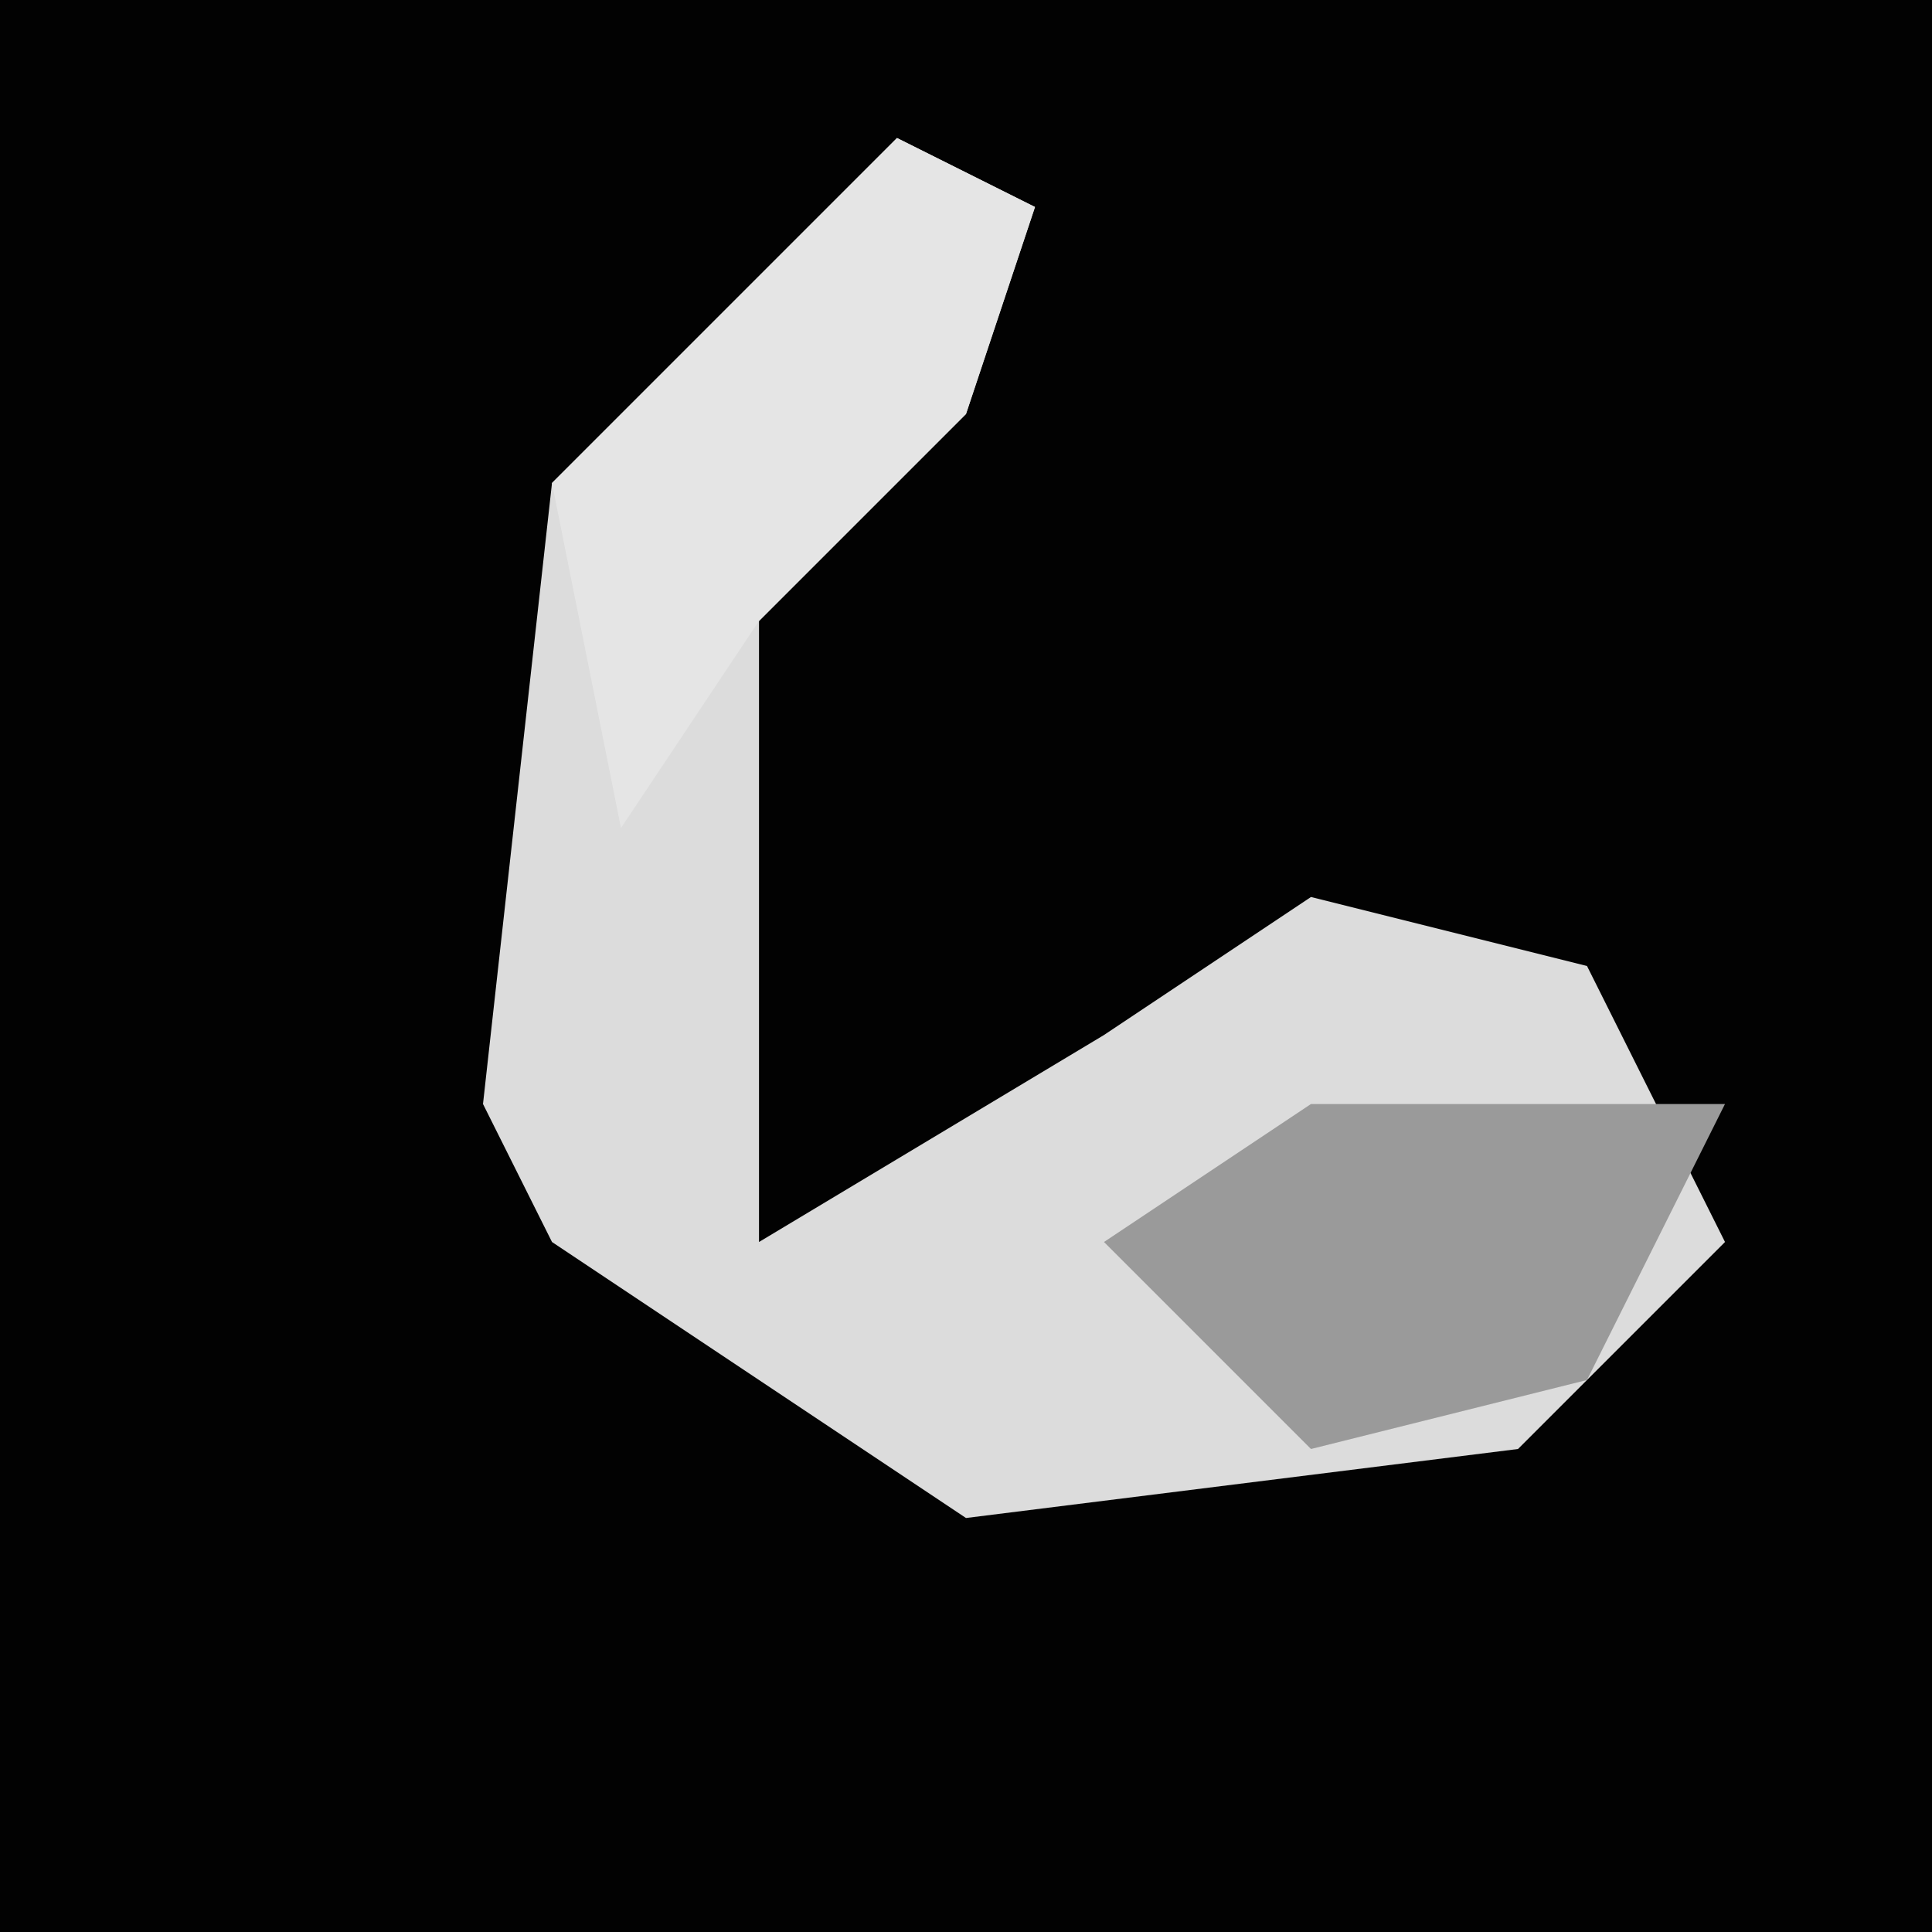 <?xml version="1.0" encoding="UTF-8"?>
<svg version="1.1" xmlns="http://www.w3.org/2000/svg" width="28" height="28">
<path d="M0,0 L28,0 L28,28 L0,28 Z " fill="#020202" transform="translate(0,0)"/>
<path d="M0,0 L2,1 L1,4 L-2,7 L-2,16 L3,13 L6,11 L10,12 L12,16 L9,19 L1,20 L-5,16 L-6,14 L-5,5 Z " fill="#DCDCDC" transform="translate(13,2)"/>
<path d="M0,0 L6,0 L4,4 L0,5 L-3,2 Z M1,2 Z " fill="#9A9A9A" transform="translate(19,16)"/>
<path d="M0,0 L2,1 L1,4 L-2,7 L-4,10 L-5,5 Z " fill="#E5E5E5" transform="translate(13,2)"/>
</svg>

